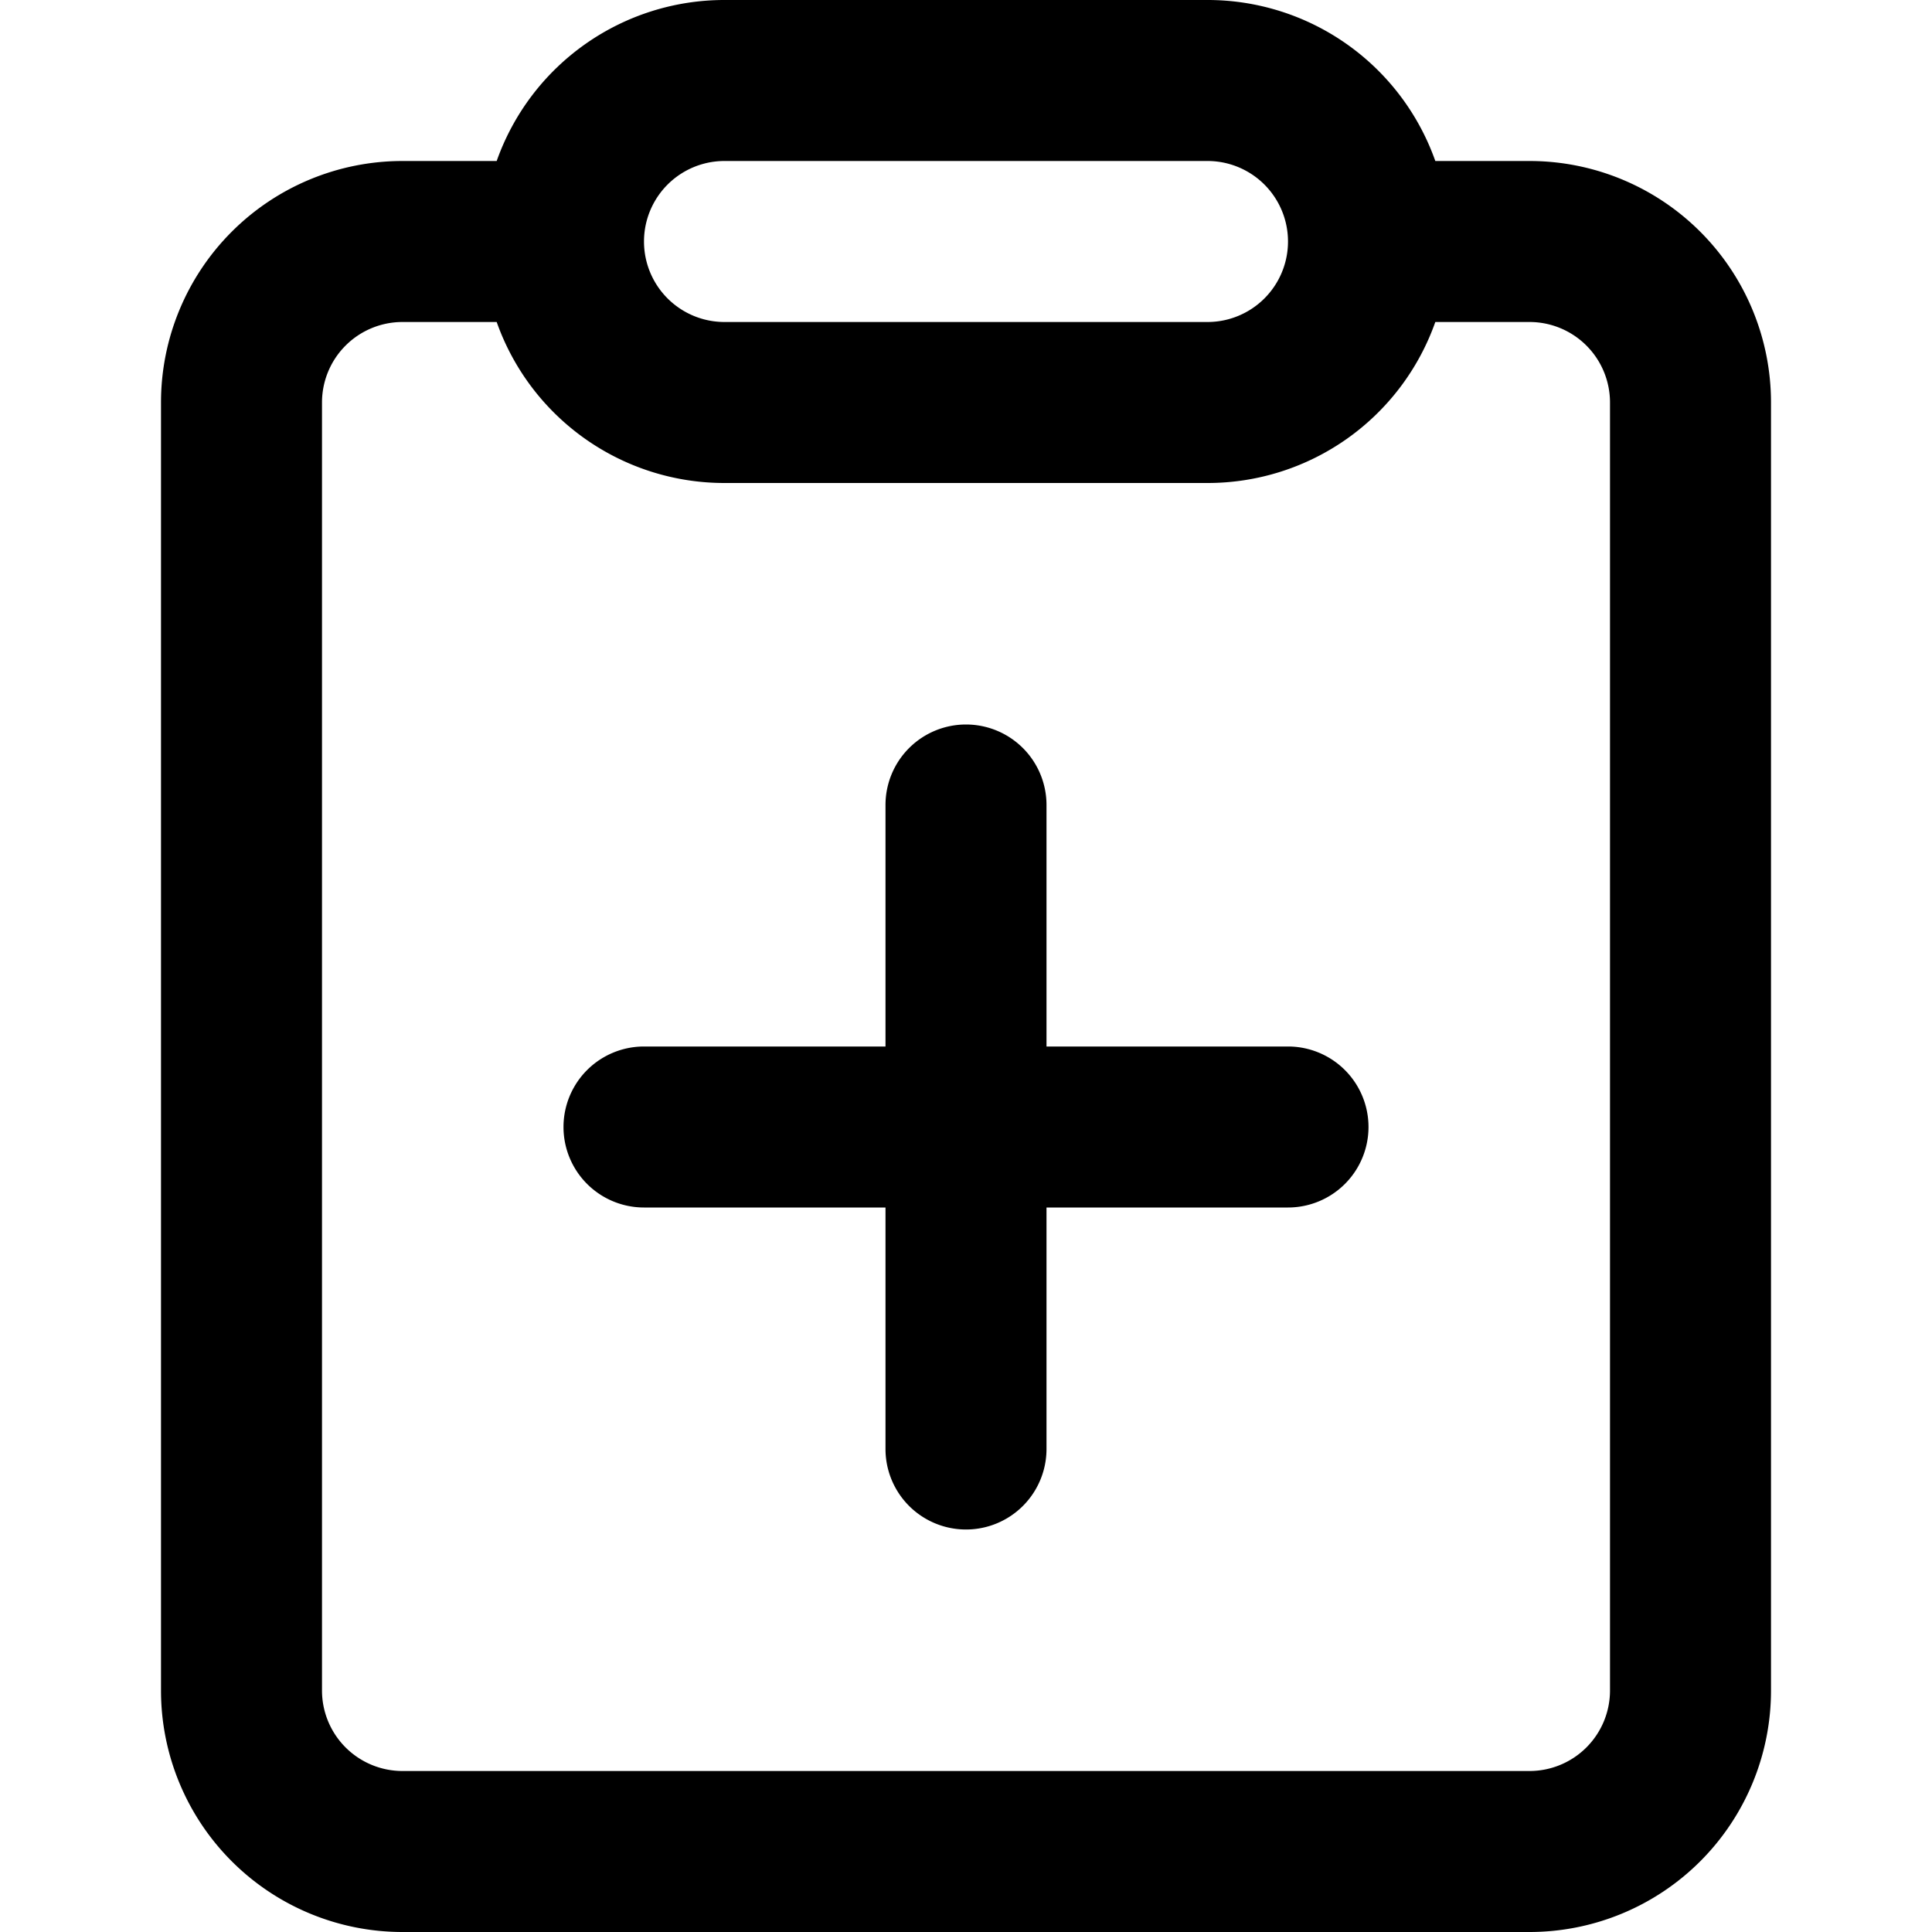 <svg xmlns="http://www.w3.org/2000/svg" width="12" height="12" viewBox="0 0 12 12"><path fill="currentColor" fill-rule="evenodd" d="M4.5 0a1.5 1.5 0 00-1.415 1H2.5A1.5 1.5 0 001 2.5v8A1.5 1.5 0 002.5 12h7a1.5 1.5 0 001.5-1.5v-8A1.5 1.5 0 009.5 1h-.585A1.5 1.5 0 007.5 0zm-2 2h.585A1.5 1.5 0 004.5 3h3a1.5 1.5 0 001.415-1H9.5a.5.5 0 01.5.5v8a.5.5 0 01-.5.5h-7a.5.5 0 01-.5-.5v-8a.5.5 0 01.5-.5m2-1a.5.5 0 000 1h3a.5.5 0 000-1zM6 4.5a.5.5 0 01.5.5v1.5H8a.5.5 0 010 1H6.5V9a.5.5 0 11-1 0V7.5H4a.5.5 0 010-1h1.5V5a.5.5 0 01.5-.5" clip-rule="evenodd"/></svg>